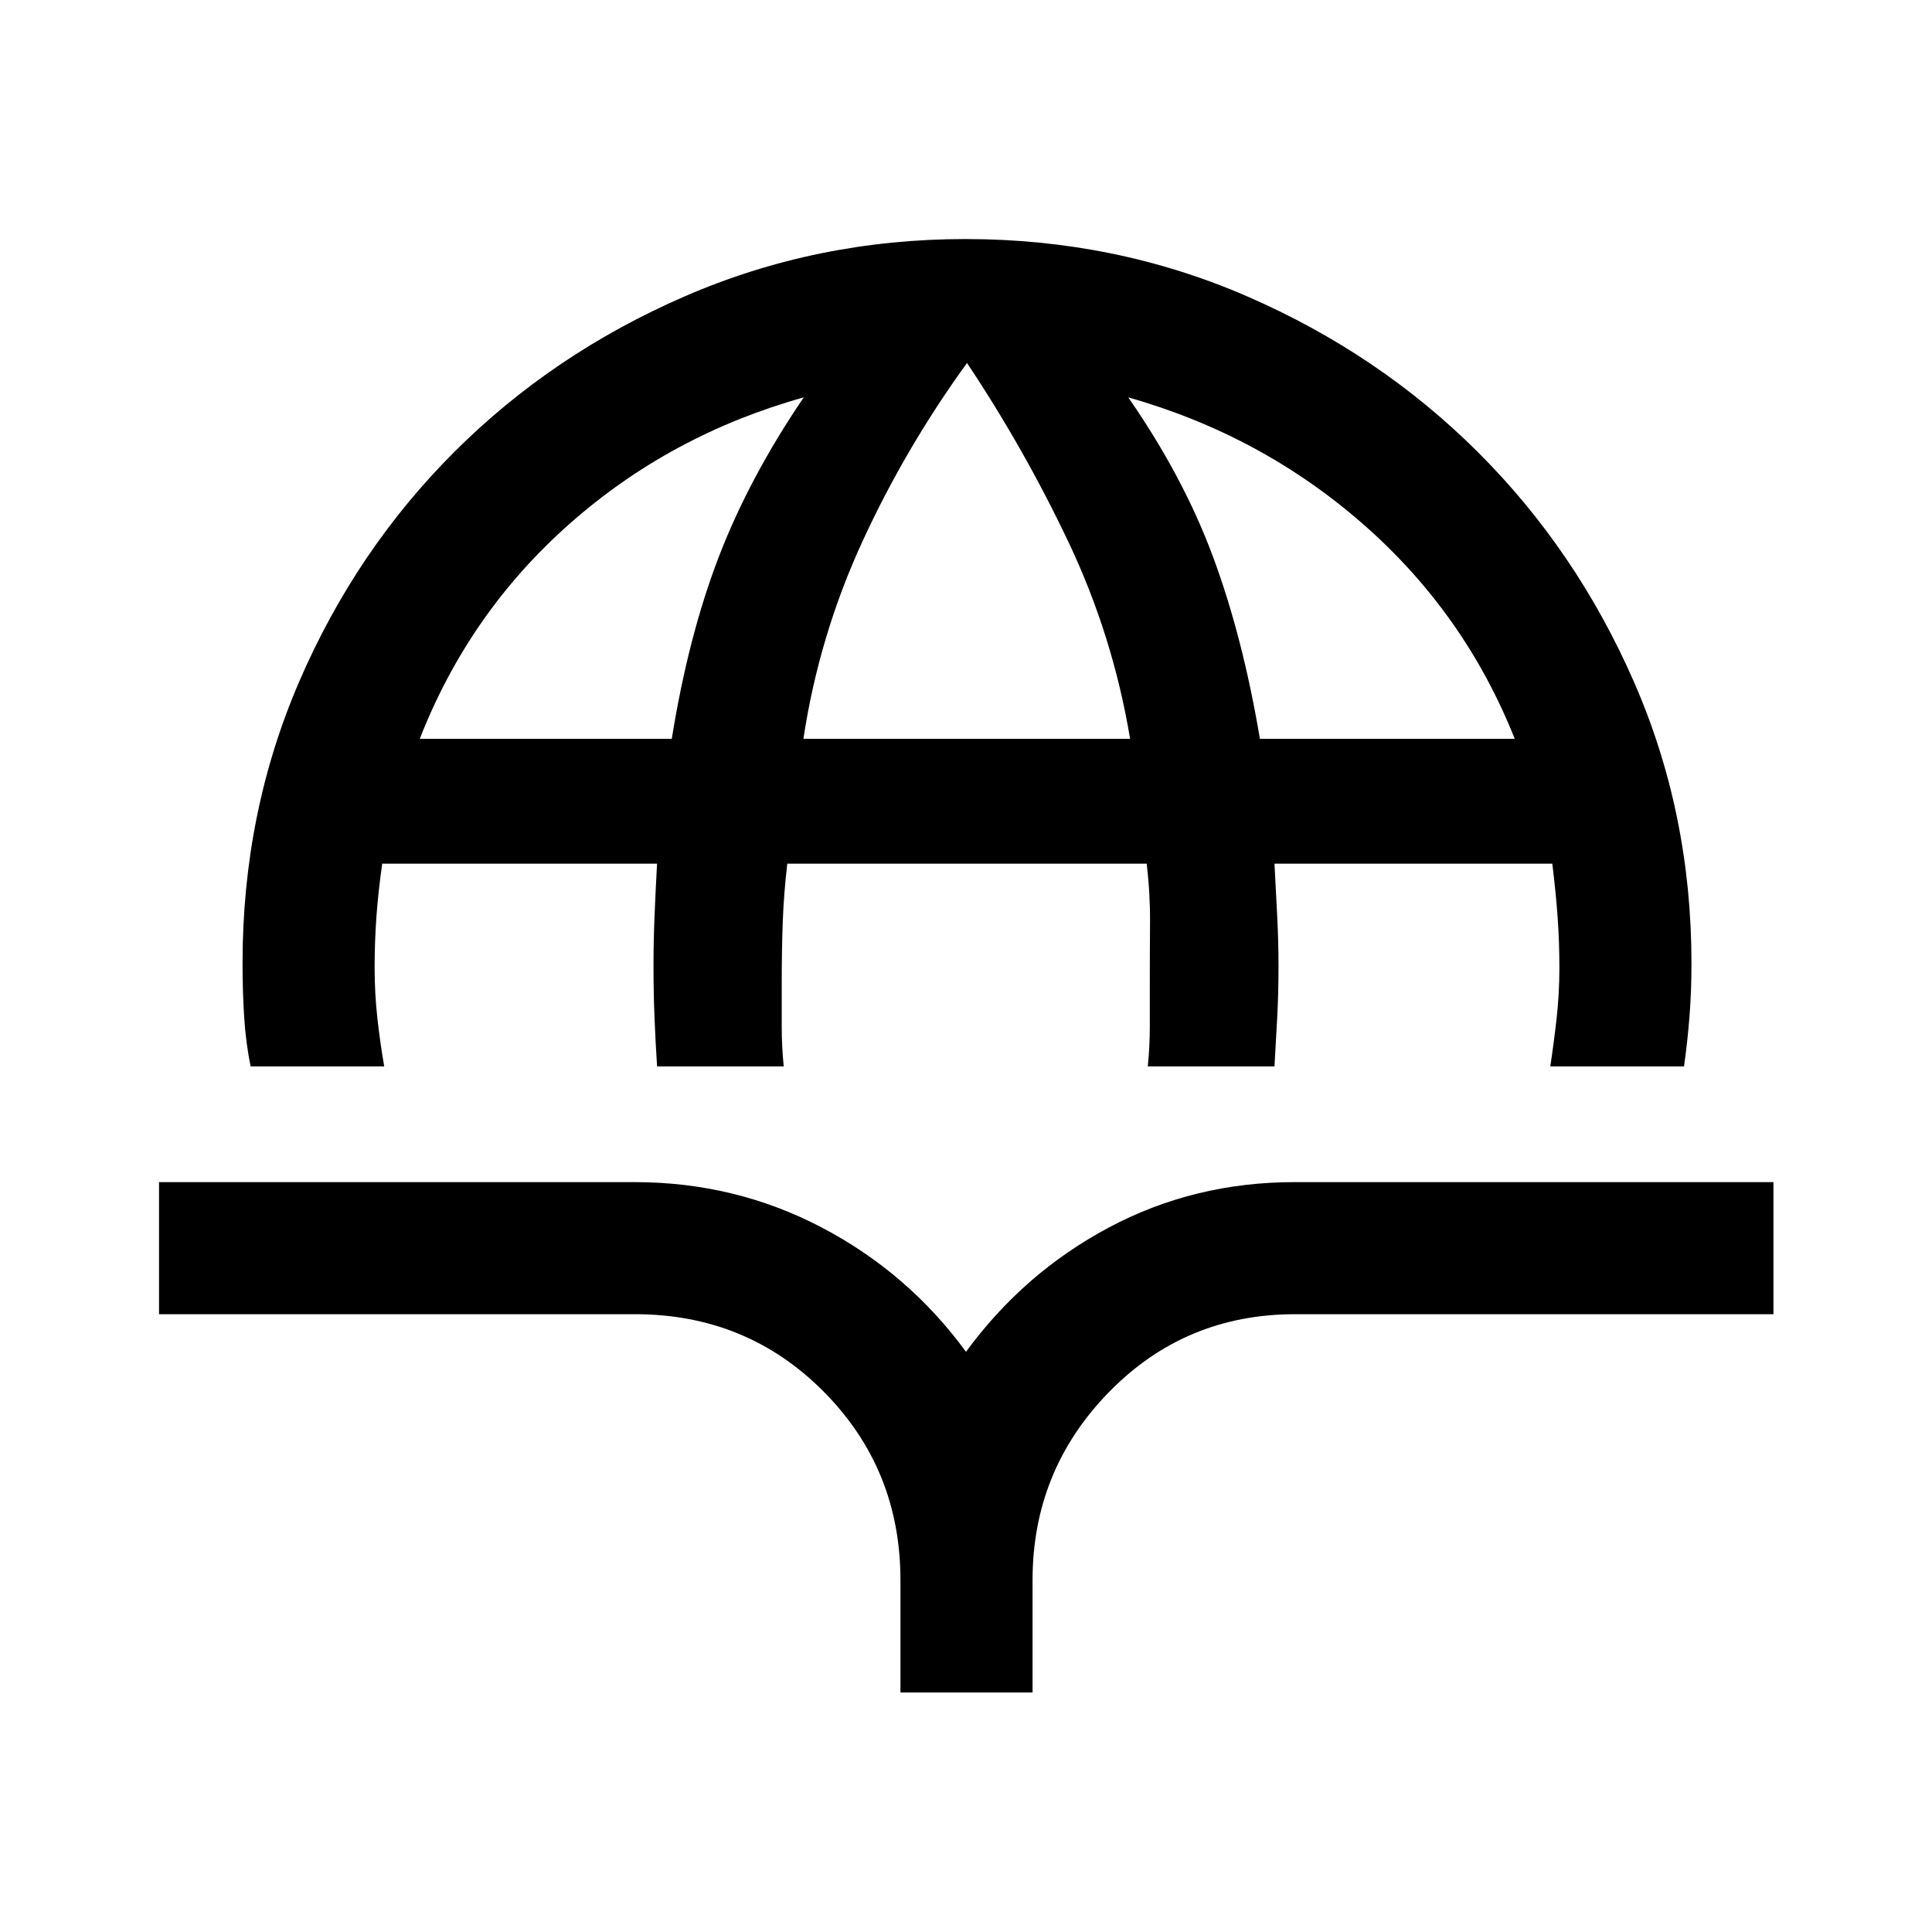 <svg xmlns="http://www.w3.org/2000/svg" height="48" viewBox="0 -960 960 960" width="48"><path d="M124.52-430.11q-2.38-11.78-3.19-24.43-.81-12.66-.81-26.89 0-74.76 28.22-140.03T225.8-735.5q48.85-48.76 114.43-77.24 65.57-28.48 139.52-28.48 74.45 0 140.02 28.51 65.57 28.51 114.54 77.32 48.97 48.8 77.57 114.15 28.6 65.34 28.6 139.81 0 14.23-.99 26.64-.98 12.4-2.71 24.68h-66.45q1.76-11.54 3.14-23.84 1.38-12.29 1.38-25.21 0-12.88-.88-25.17-.88-12.28-2.64-26.5H633.28q.76 14.22 1.38 26.5.62 12.29.62 24.33 0 13.28-.62 25.2-.62 11.91-1.38 24.69h-62.95q1-9.72 1-19.96v-21.17q0-15.8.11-30.09.12-14.28-1.64-29.5H391.2q-1.77 15.22-2.27 29.38-.5 14.17-.5 30.21v21.22q0 10.19 1 19.91H326.5q-.78-11.78-1.28-24.19-.5-12.42-.5-25.7 0-12.04.5-24.45.5-12.4 1.26-26.38H189.91q-2 14.22-2.88 26.5-.88 12.29-.88 25.17 0 12.92 1.38 25.21 1.38 12.3 3.38 23.84h-66.39Zm84.05-162.76H333.8q8.18-50.91 23.35-90.4 15.18-39.49 42.22-79.27-66.17 18.5-116.2 62.68t-74.6 106.99Zm190.63 0h162.34q-8.5-51.06-30.49-97.51-22-46.45-50.55-89.25-30.52 42.06-52.03 88.83-21.51 46.77-29.27 97.93Zm226.85 0h126.62q-24.8-62.43-75.33-106.68-50.54-44.25-116.71-62.99 27.28 39.28 42.09 79.14 14.8 39.86 23.33 90.53ZM447.43-119.02v-55.83q0-55.22-38.17-93.68-38.18-38.45-93.72-38.45H79.02v-65.63h236.36q49.9 0 92.89 22.52T480-288.3q28.74-39.27 71.04-61.79 42.3-22.52 92.18-22.52h238v65.63H643.56q-54.83 0-92.66 38.85t-37.83 93.28v55.83h-65.64Z"/></svg>